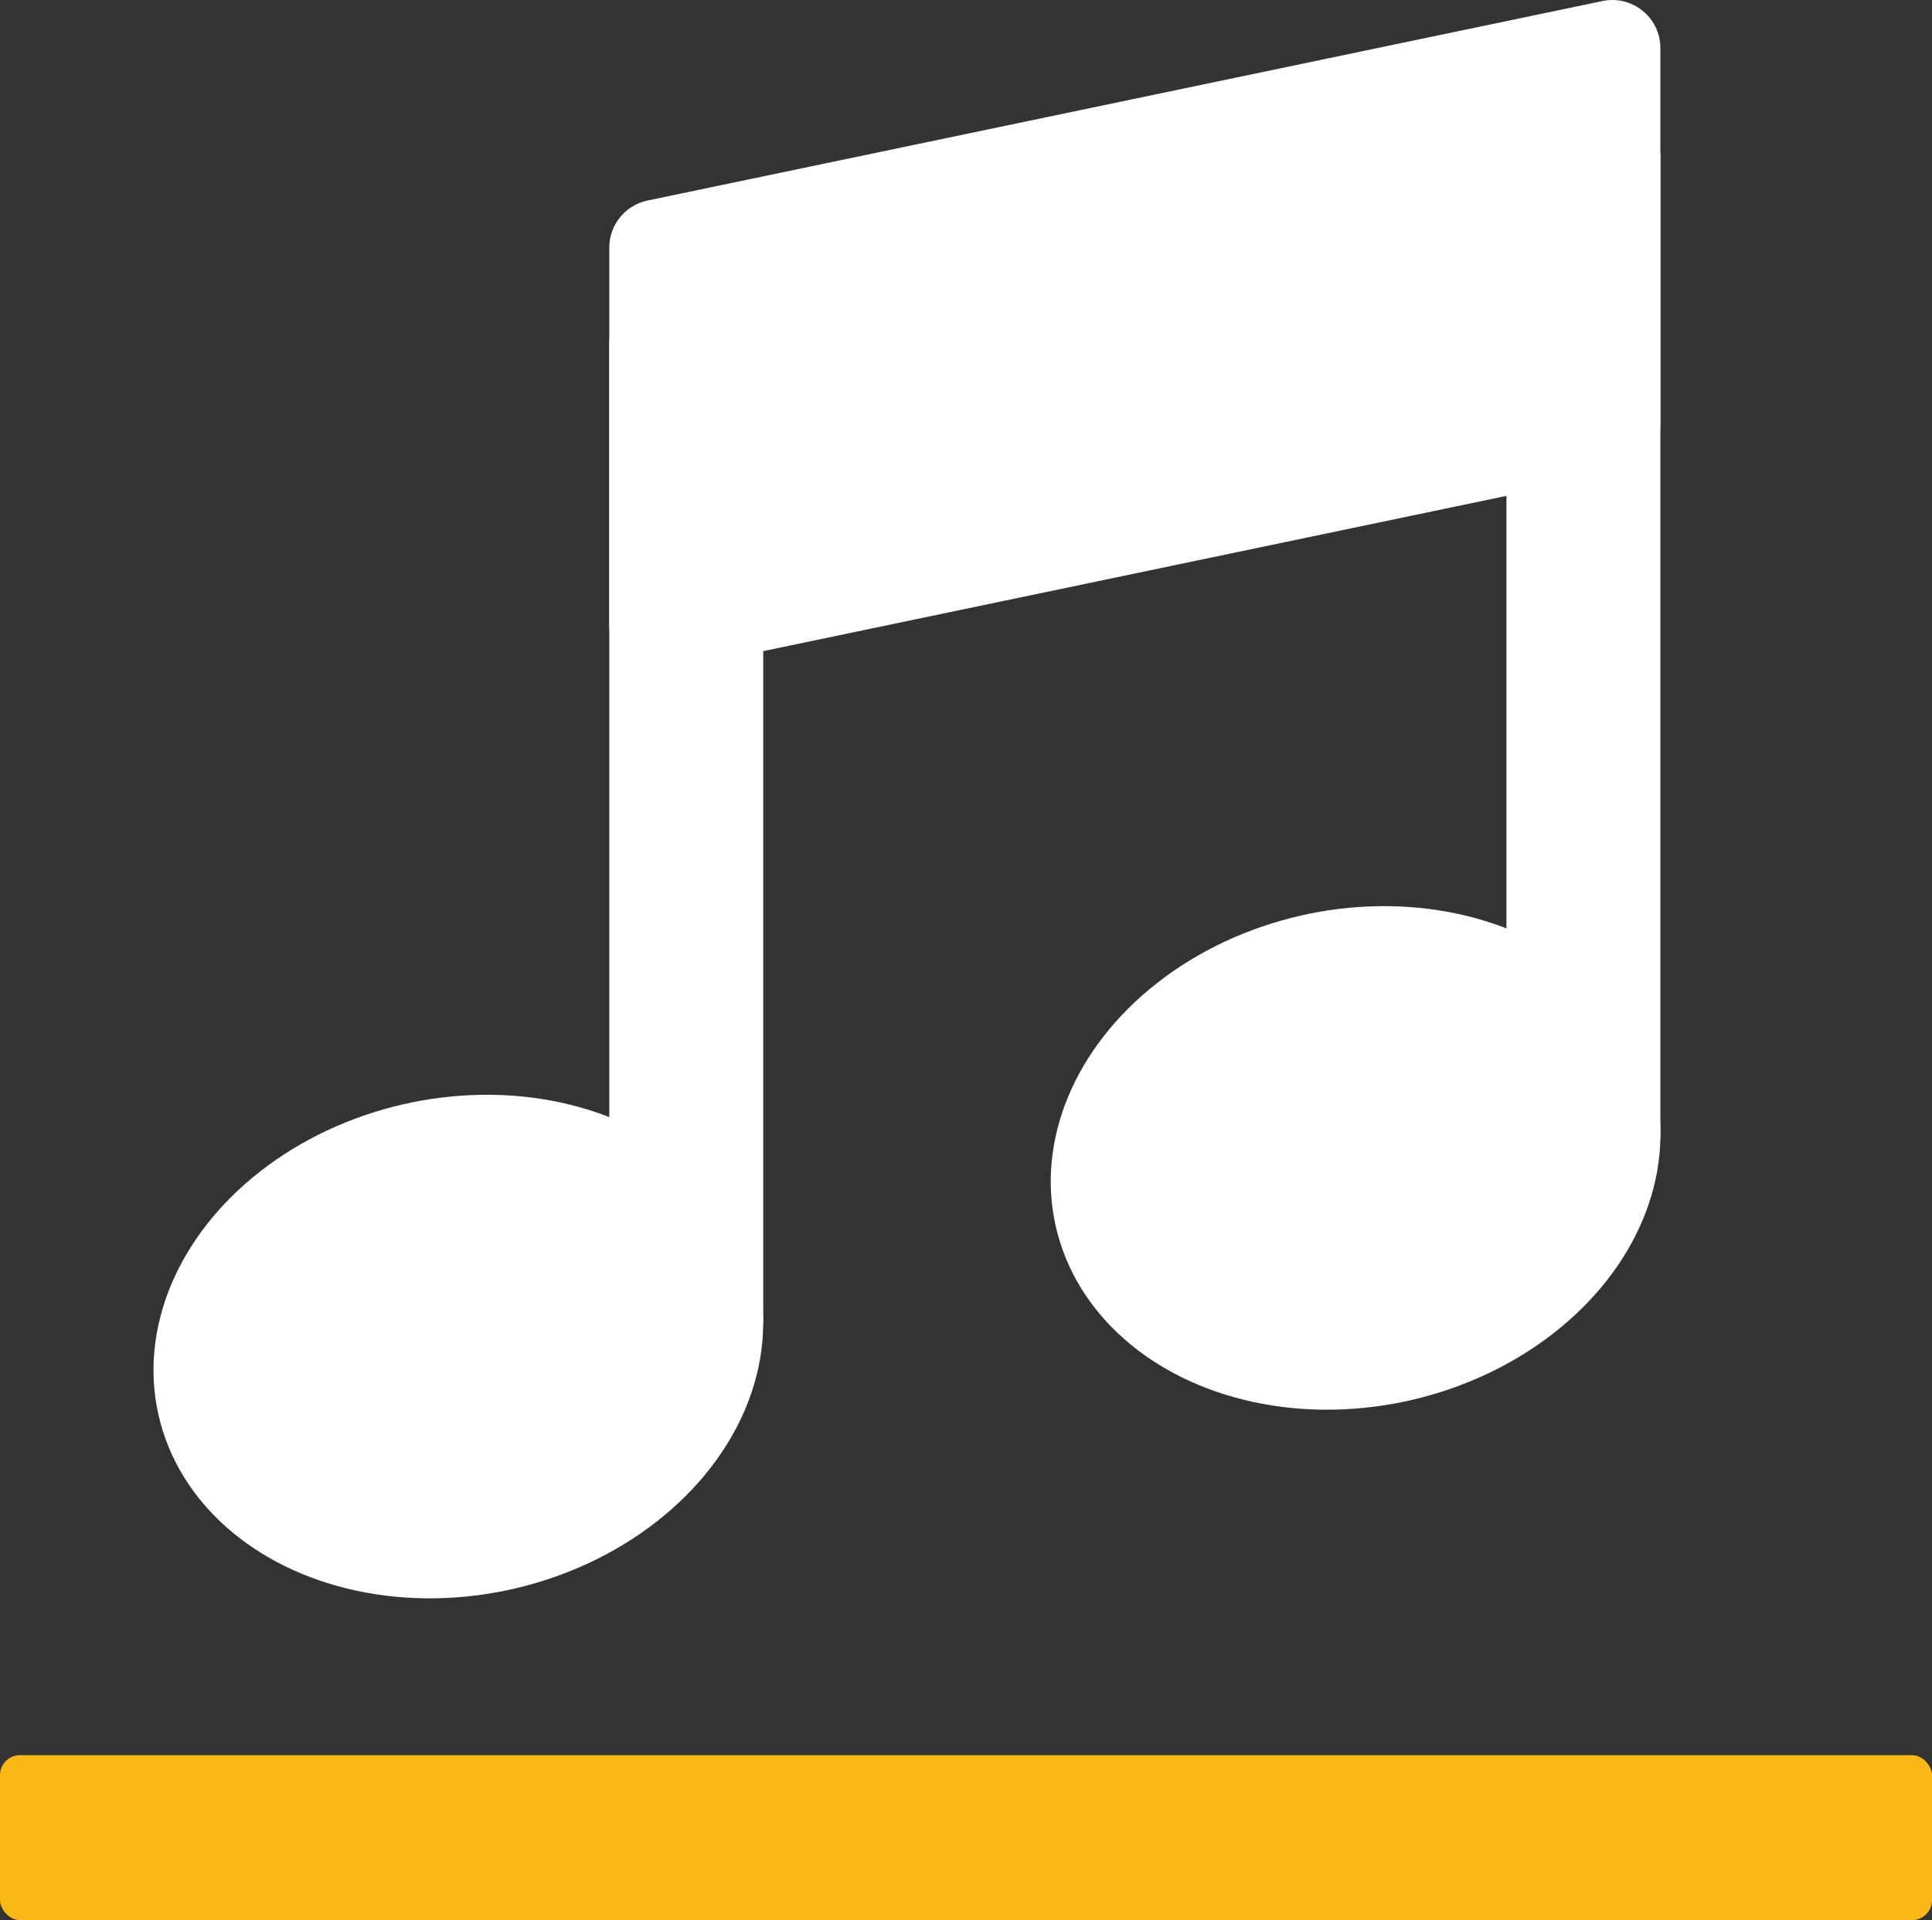 <?xml version="1.0" encoding="UTF-8"?><svg id="Layer_2" xmlns="http://www.w3.org/2000/svg" viewBox="0 0 889.83 884.56"><rect x="0" y="0" width="889.83" height="884.56" fill="#333333" stroke="none"/><defs><style>.cls-1{fill:#fff;}.cls-2{fill:#f9b718;}</style></defs><g id="Icon"><ellipse class="cls-1" cx="624.35" cy="533.42" rx="141.65" ry="114.46" transform="translate(-103.99 154.12) rotate(-13)"/><ellipse class="cls-1" cx="211.1" cy="620.32" rx="141.65" ry="114.46" transform="translate(-134.13 63.39) rotate(-13)"/><rect class="cls-1" x="693.83" y="70.81" width="70.91" height="453.43"/><rect class="cls-1" x="280.62" y="156.37" width="70.91" height="453.43"/><path class="cls-1" d="M747.13,217.3l-439.85,91.9c-13.75,2.87-26.66-7.62-26.66-21.67V114.05c0-10.48,7.35-19.52,17.61-21.67L738.07.48c13.75-2.87,26.66,7.62,26.66,21.67v173.49c0,10.48-7.35,19.52-17.61,21.67Z"/><rect class="cls-2" x="0" y="808.55" width="889.83" height="76" rx="9.21" ry="9.21"/></g></svg>